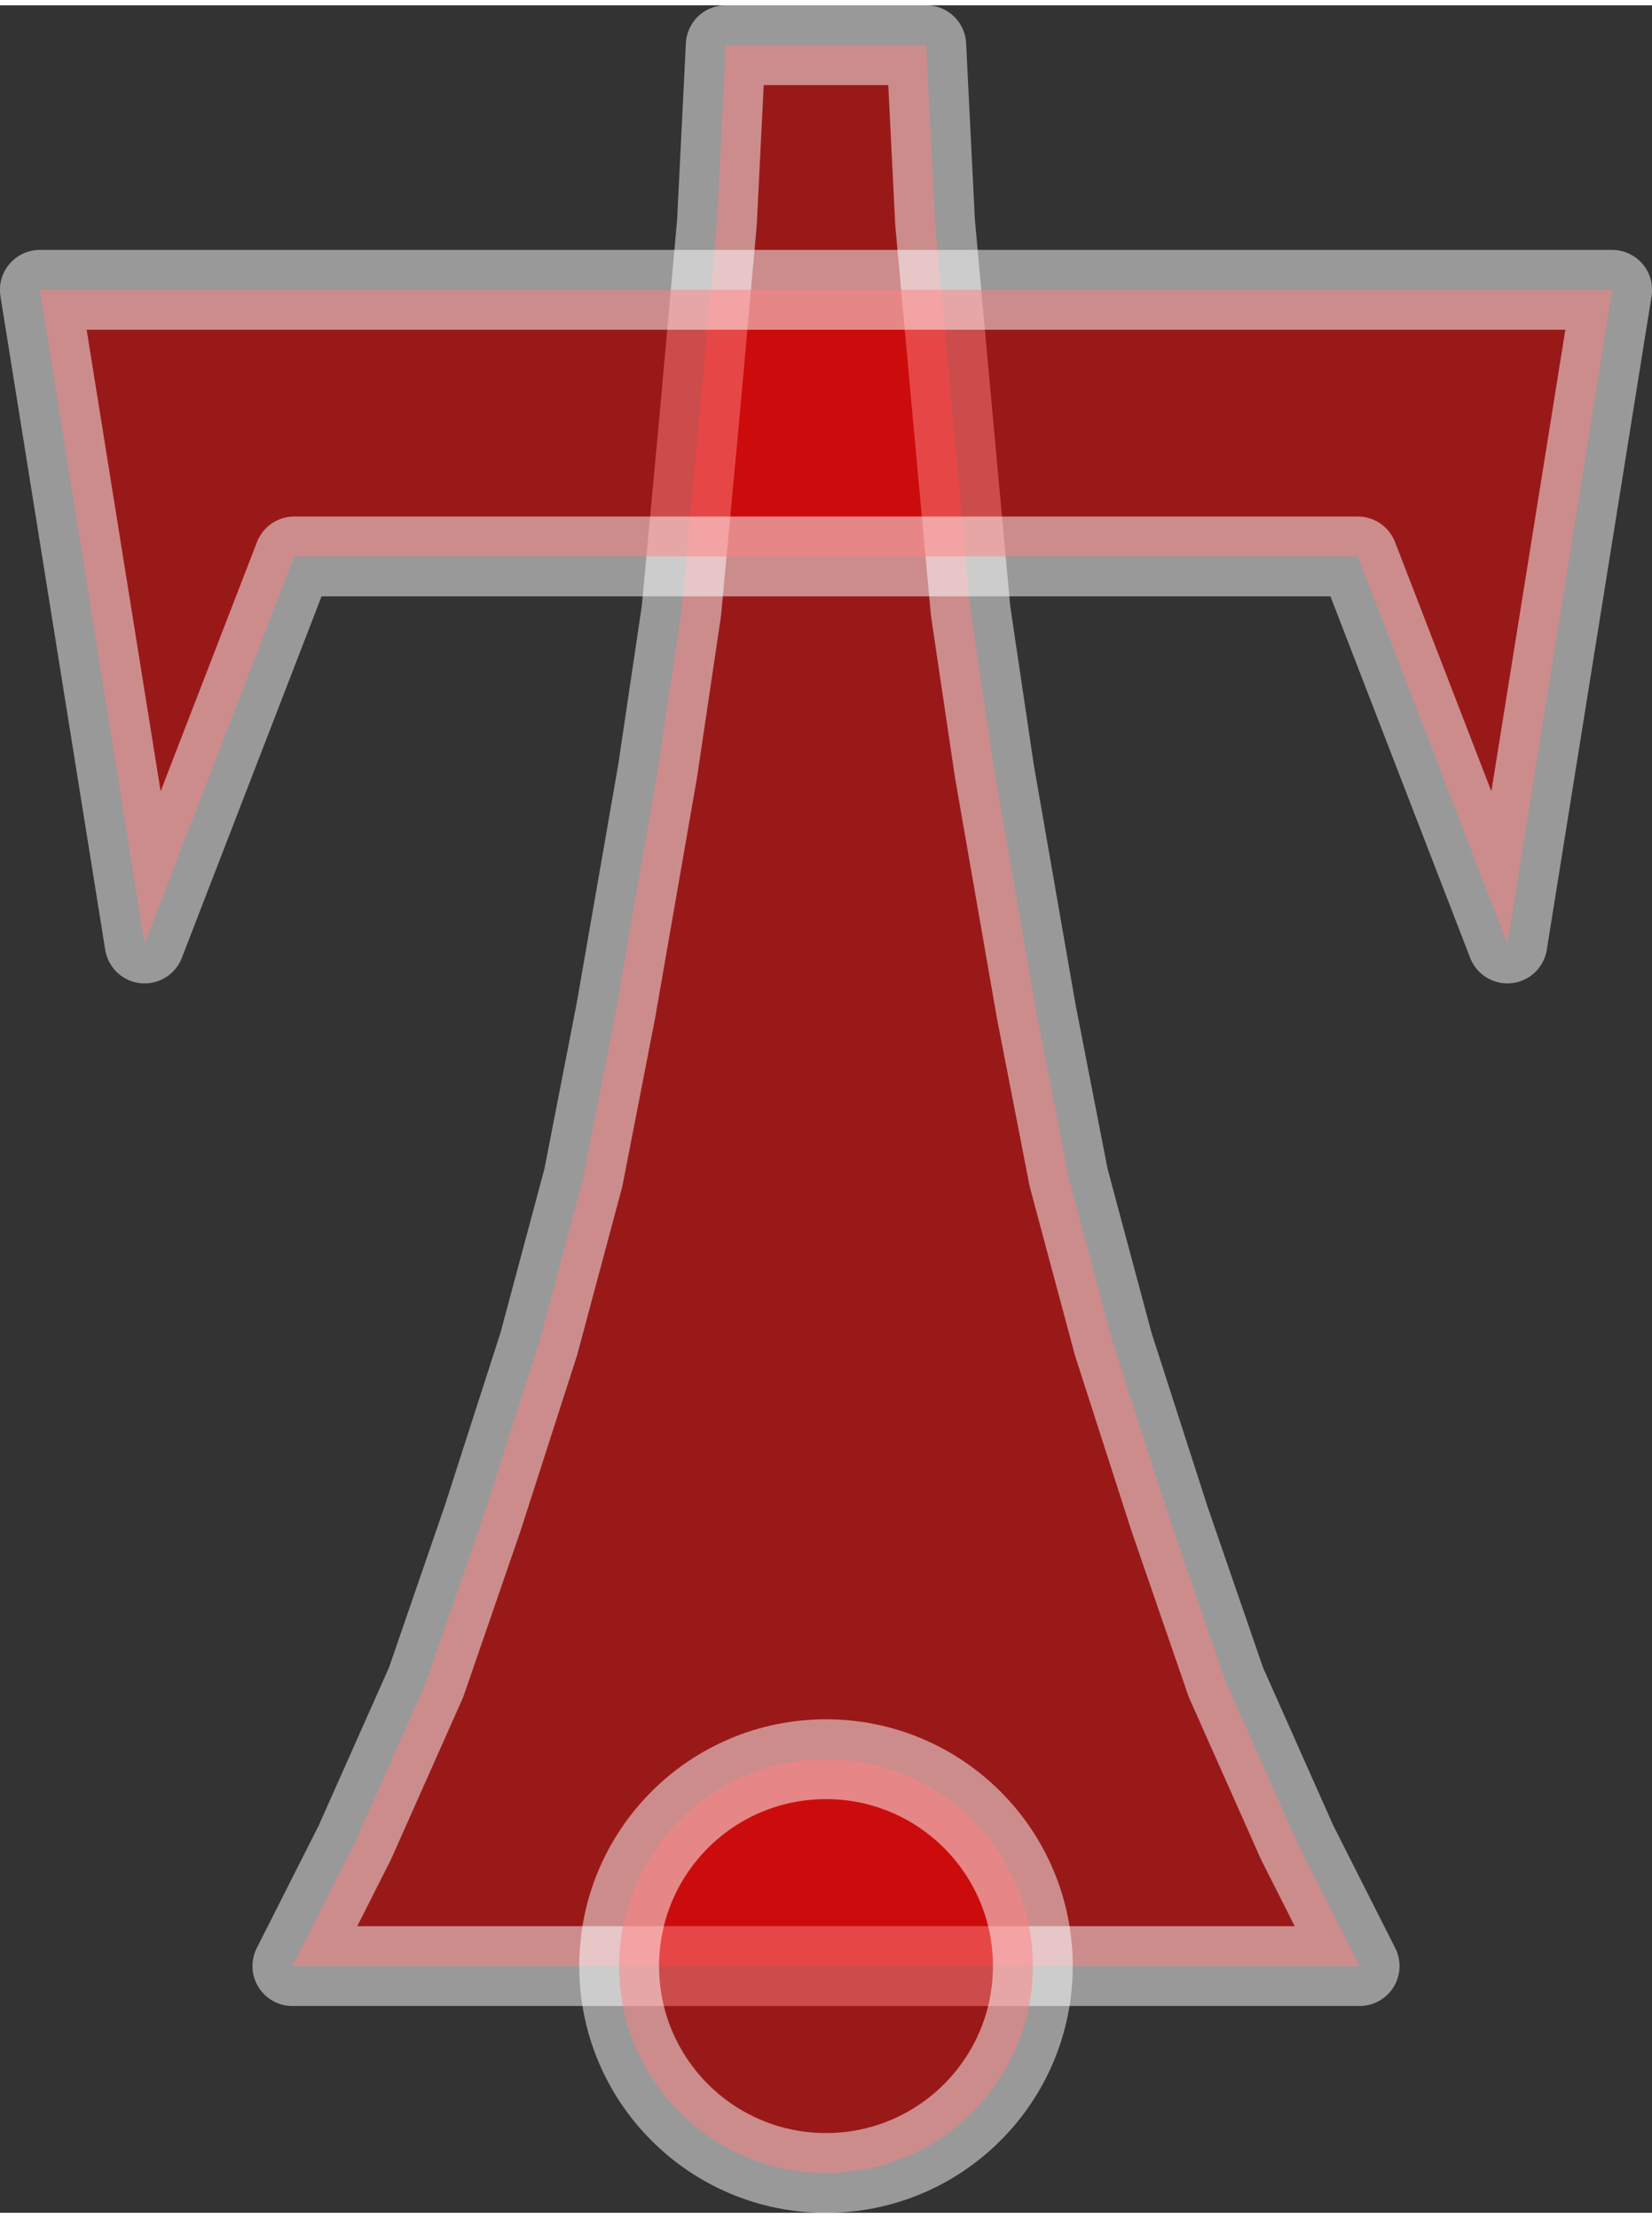 <?xml version="1.0" encoding="UTF-8"?>
<!DOCTYPE svg PUBLIC "-//W3C//DTD SVG 1.0//EN" "http://www.w3.org/TR/2001/REC-SVG-20010904/DTD/svg10.dtd">
<!-- Creator: CorelDRAW X6 -->
<svg xmlns="http://www.w3.org/2000/svg" xml:space="preserve" width="73px" height="98px" version="1.0" shape-rendering="geometricPrecision" text-rendering="geometricPrecision" image-rendering="optimizeQuality" fill-rule="evenodd" clip-rule="evenodd"
viewBox="0 0 7300 9753"
 xmlns:xlink="http://www.w3.org/1999/xlink">
 <rect x="0" y="0" width="7300" height="9753" fill="#333333" stroke="none"/>
 <g id="_7096.cgm:type:overlay">
  <IC_ColorNameTable/>
  <PictureProperties/>
  <polygon fill="red" fill-opacity="0.502" stroke="white" stroke-width="352.684" stroke-linecap="square" stroke-linejoin="round" stroke-opacity="0.502" points="1292,8663 1568,8117 1883,7409 2132,6687 2381,5914 2578,5179 2721,4445 2906,3383 3011,2676 3090,1828 3168,960 3207,176 4093,176 4132,960 4211,1828 4289,2676 4394,3383 4579,4445 4722,5179 4919,5914 5168,6687 5417,7409 5732,8117 6008,8663 "/>
  <path fill="red" fill-opacity="0.502" stroke="white" stroke-width="352.684" stroke-linecap="square" stroke-linejoin="round" stroke-opacity="0.502" d="M4564 8663c0,-505 -409,-914 -914,-914 -505,0 -914,409 -914,914 0,505 409,914 914,914 505,0 914,-409 914,-914z"/>
  <polygon fill="red" fill-opacity="0.502" stroke="white" stroke-width="352.684" stroke-linecap="square" stroke-linejoin="round" stroke-opacity="0.502" points="7124,1257 176,1257 639,4145 1300,2435 6000,2435 6661,4145 "/>
 </g>
</svg>
